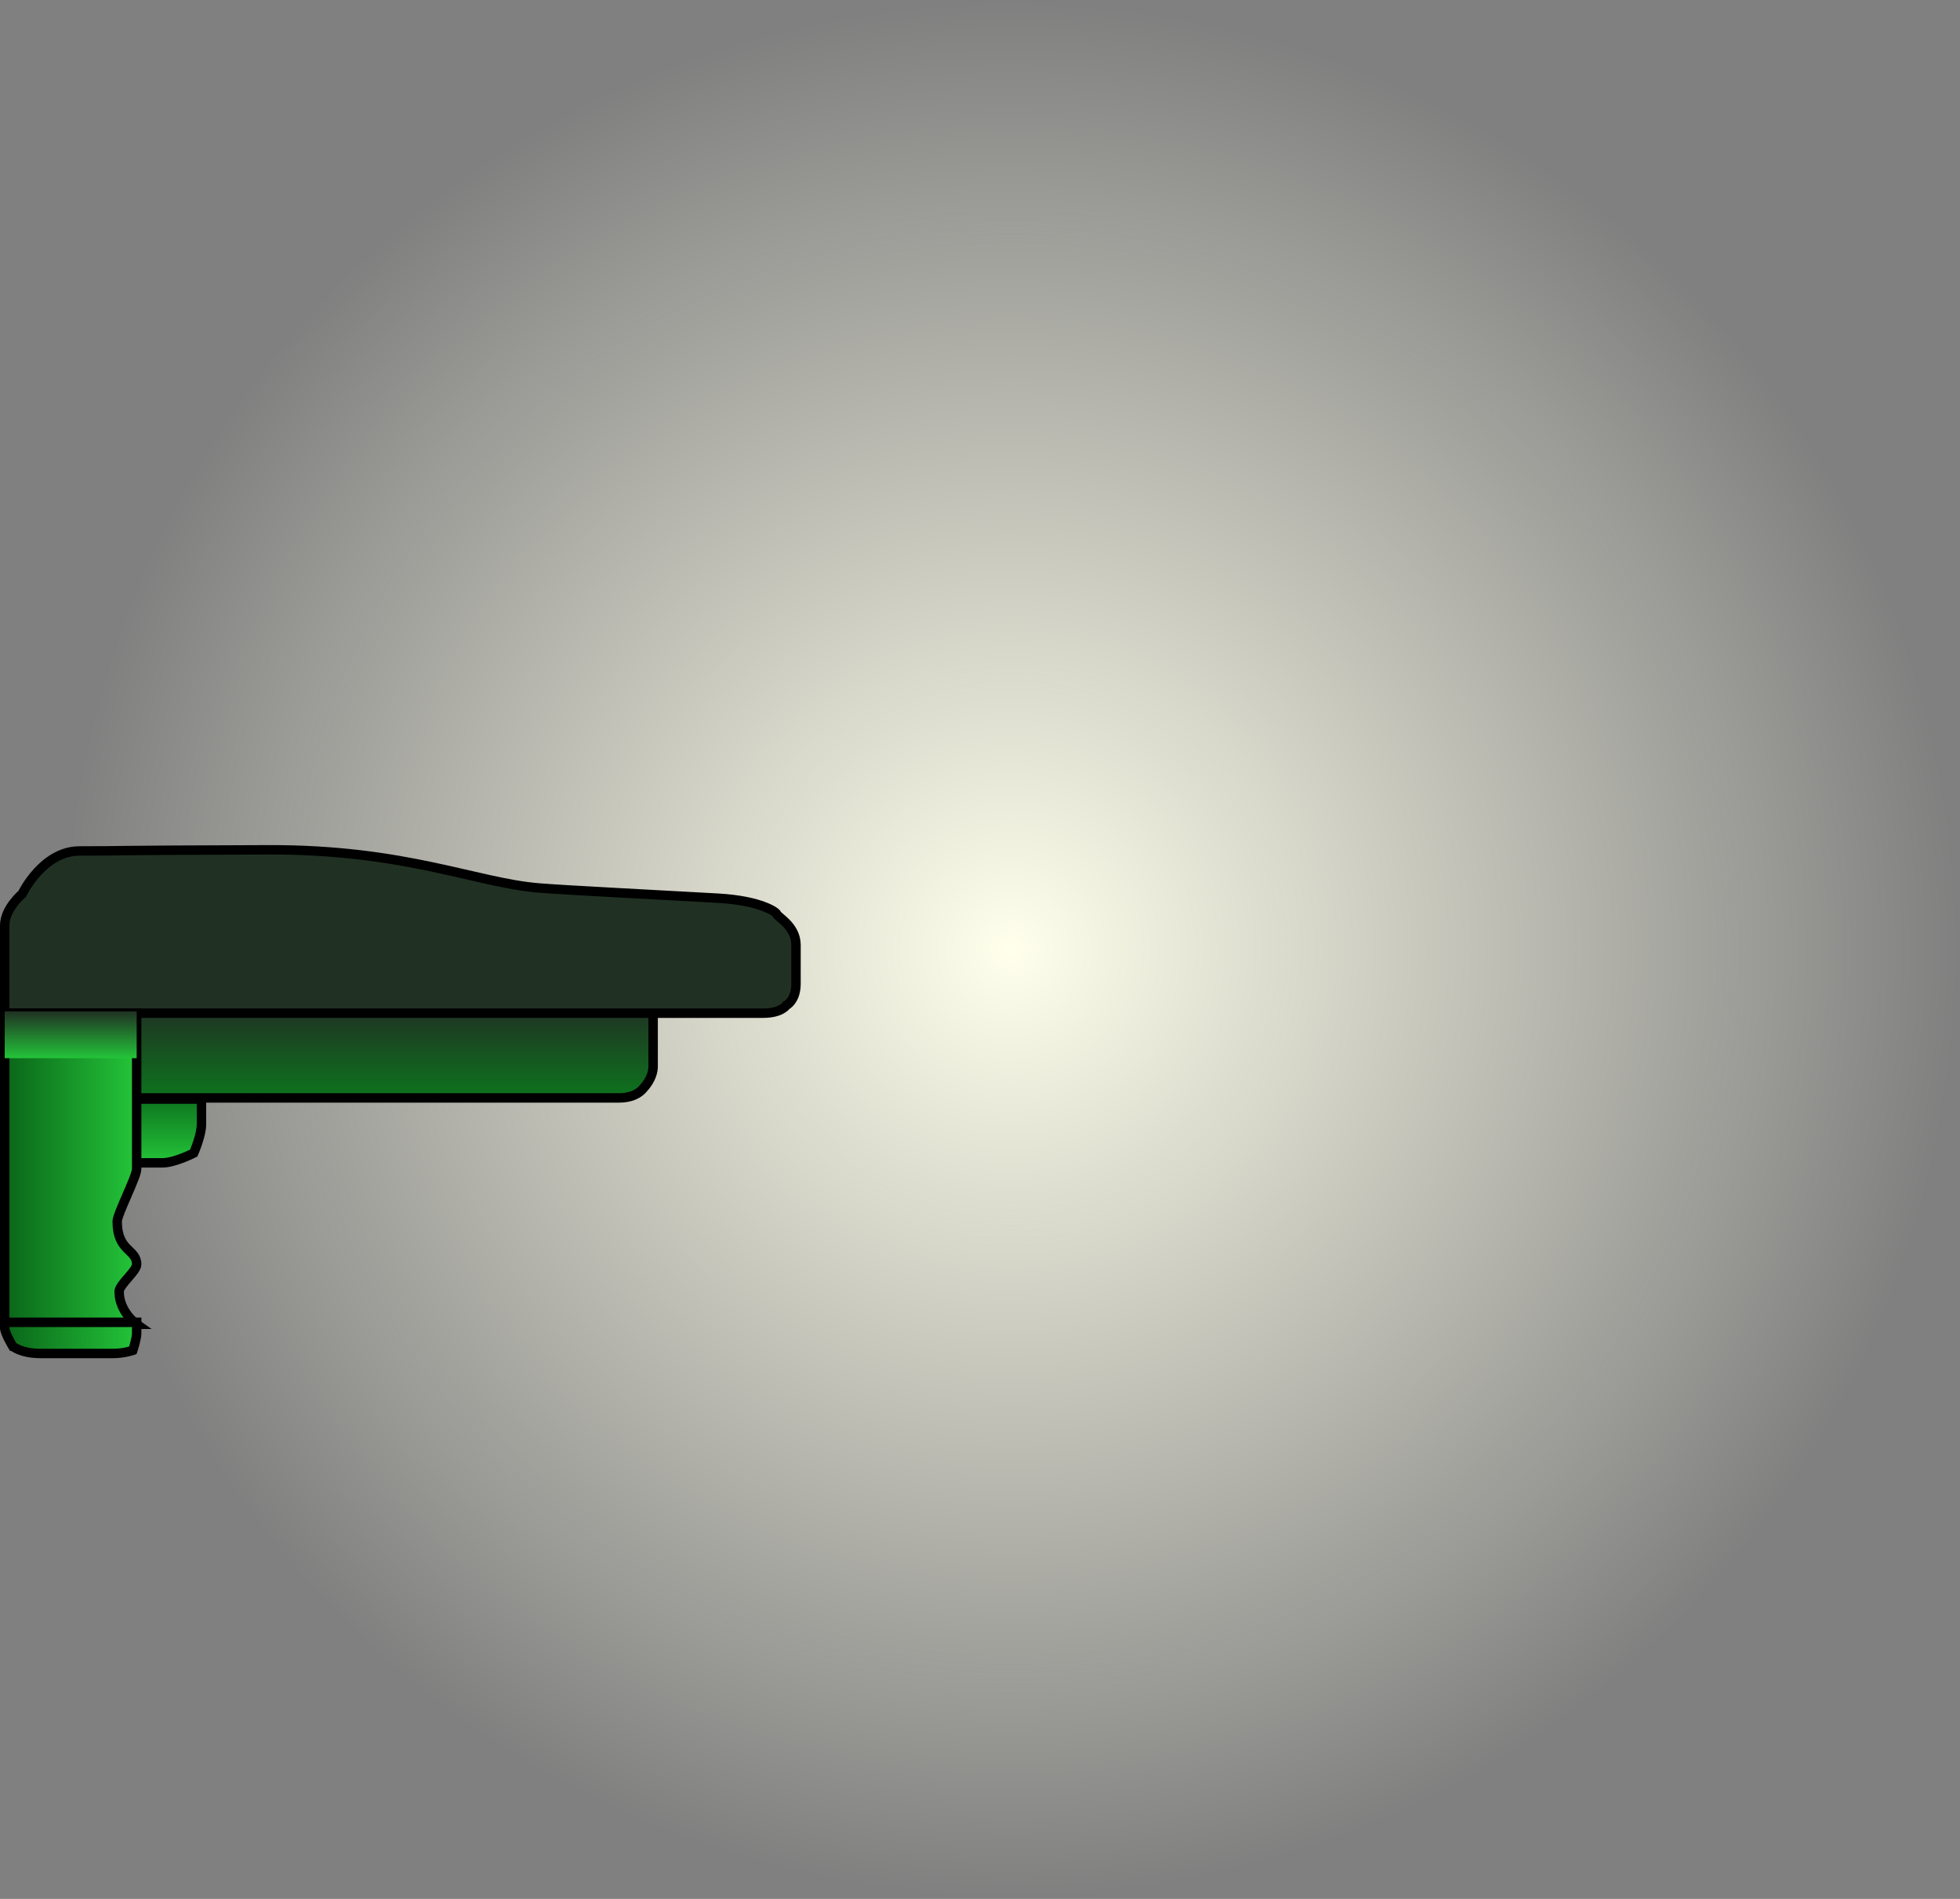 <svg version="1.1" xmlns="http://www.w3.org/2000/svg" xmlns:xlink="http://www.w3.org/1999/xlink" width="207.941" height="201.441" viewBox="0,0,207.941,201.441"><rect x="0" y="0" width="207.941" height="201.441" fill="#808080" stroke="none"/><defs><radialGradient cx="348.721" cy="110.534" r="100.721" gradientUnits="userSpaceOnUse" id="color-1"><stop offset="0" stop-color="#ffffec"/><stop offset="1" stop-color="#ffffec" stop-opacity="0"/></radialGradient><linearGradient x1="283.096" y1="116.546" x2="283.096" y2="126.283" gradientUnits="userSpaceOnUse" id="color-2"><stop offset="0" stop-color="#203123"/><stop offset="1" stop-color="#0d741e"/></linearGradient><linearGradient x1="259.188" y1="126.409" x2="259.188" y2="133.171" gradientUnits="userSpaceOnUse" id="color-3"><stop offset="0" stop-color="#0d741e"/><stop offset="1" stop-color="#24c539"/></linearGradient><linearGradient x1="242" y1="133.796" x2="256" y2="133.796" gradientUnits="userSpaceOnUse" id="color-4"><stop offset="0" stop-color="#0a6519"/><stop offset="1" stop-color="#24c539"/></linearGradient><linearGradient x1="242" y1="151.743" x2="256" y2="151.743" gradientUnits="userSpaceOnUse" id="color-5"><stop offset="0" stop-color="#0a6519"/><stop offset="1" stop-color="#23c439"/></linearGradient><linearGradient x1="249" y1="117.106" x2="249" y2="122.069" gradientUnits="userSpaceOnUse" id="color-6"><stop offset="0" stop-color="#203123"/><stop offset="1" stop-color="#23c439"/></linearGradient></defs><g transform="translate(-241.5,-9.813)"><g data-paper-data="{&quot;isPaintingLayer&quot;:true}" fill-rule="nonzero" stroke-linecap="butt" stroke-linejoin="miter" stroke-miterlimit="10" stroke-dasharray="" stroke-dashoffset="0" style="mix-blend-mode: normal"><path d="M248,110.534c0,-55.626 45.094,-100.721 100.721,-100.721c55.626,0 100.721,45.094 100.721,100.721c0,55.626 -45.094,100.721 -100.721,100.721c-55.626,0 -100.721,-45.094 -100.721,-100.721z" fill="url(#color-1)" stroke="none" stroke-width="0"/><path d="M255.399,116.546h55.393c0,0 0,4.606 0,6.395c0,1.293 -1.033,2.31 -1.033,2.31c0,0 -0.669,1.033 -2.57,1.033c-7.206,0 -51.789,0 -51.789,0z" fill="url(#color-2)" stroke="#000000" stroke-width="1"/><path d="M255.5,133.171v-6.763h7.376c0,0 0,1.669 0,2.649c0,1.221 -0.826,3.081 -0.826,3.081c0,0 -2.019,1.033 -3.314,1.033c-1.145,0 -3.235,0 -3.235,0z" fill="url(#color-3)" stroke="#000000" stroke-width="1"/><path d="M242,117.296c0,0 0,-6.747 0,-9.308c0,-1.8 1.86,-3.357 1.86,-3.357c0,0 2.169,-4.545 6.078,-4.545c5.349,0 1.45,-0.065 20.044,-0.122c14.566,-0.045 22.002,3.501 28.694,4.048c2.877,0.235 12.072,0.691 18.996,1.084c4.651,0.264 6.211,1.532 6.211,1.653c0,0.281 2.066,1.254 2.066,3.306c0,1.629 0,3.287 0,4.132c0,1.78 -1.033,2.283 -1.033,2.283c0,0 -0.531,0.826 -2.457,0.826c-9.245,0 -80.459,0 -80.459,0z" fill="#203123" stroke="#000000" stroke-width="1"/><g stroke="#000000" stroke-width="1"><path d="M242,150.296v-33h14c0,0 0,8.77 0,16.519c0,0.843 -2.066,4.773 -2.066,5.579c0,3.2 2.066,2.912 2.066,4.545c0,0.737 -1.86,2.139 -1.86,2.893c0,2.157 1.86,3.465 1.86,3.465z" fill="url(#color-4)"/><path d="M242.844,152.622c0,0 -0.844,-1.38 -0.844,-1.953c0,-0.264 0,-0.579 0,-0.579h14c0,0 0,0.709 0,1.153c0,0.606 -0.409,1.825 -0.409,1.825c0,0 -0.949,0.327 -2.083,0.327c-1.385,0 -4.914,0 -7.701,0c-2.117,0 -2.962,-0.773 -2.962,-0.773z" fill="url(#color-5)"/></g><path d="M242,122.069v-4.964h14v4.964z" fill="url(#color-6)" stroke="none" stroke-width="0"/></g></g></svg>